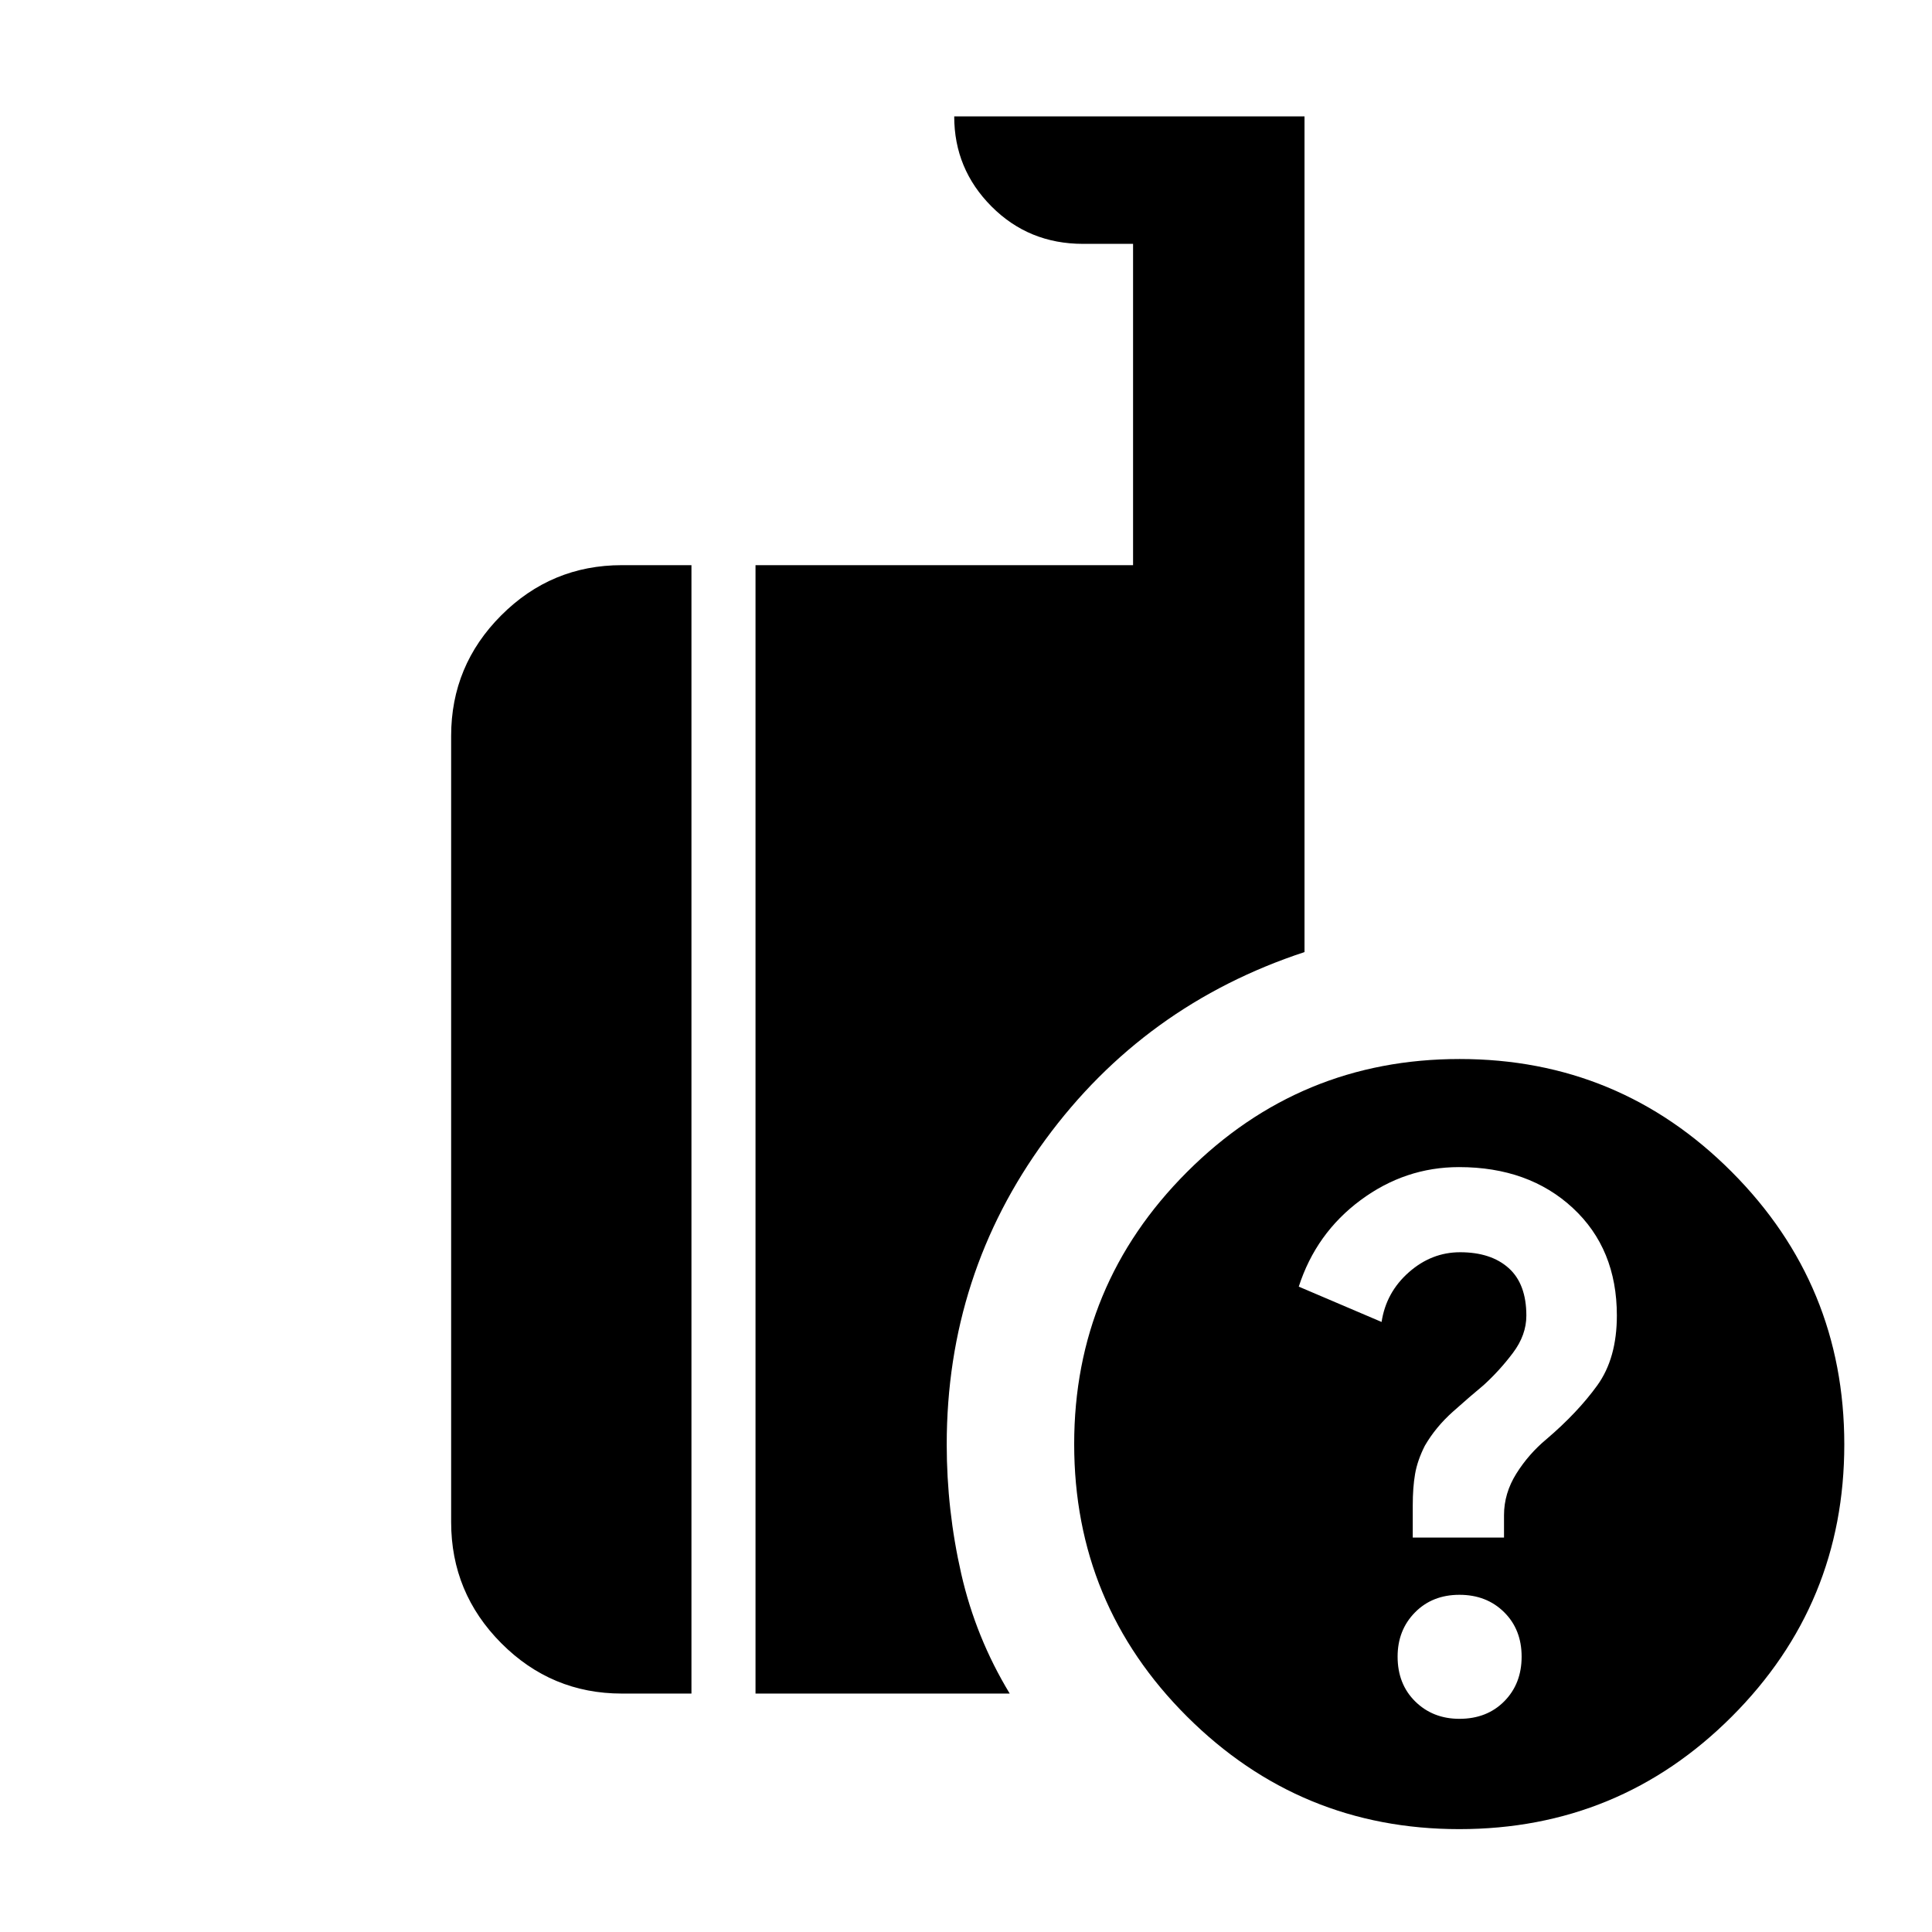 <svg xmlns="http://www.w3.org/2000/svg" height="40" viewBox="0 -960 960 960" width="40"><path d="M725.087-51.116q-79.129 0-135.231-55.913-56.102-55.914-56.102-135.42 0-79.13 56.102-135.232 56.102-56.102 135.42-56.102 79.318 0 135.231 56.102 55.914 56.102 55.914 135.42 0 79.318-55.914 135.232-55.913 55.913-135.42 55.913Zm-349.675-67.362v-560.696h187.603v-159.654h-24.871q-26.958 0-45.479-18.604-18.52-18.604-18.52-44.729h174.058v415.241q-79.644 26.232-128.713 93.166-49.069 66.935-49.069 151.538 0 32.524 7.21 64.207 7.21 31.683 24.095 59.531H375.412Zm-66.427 0q-34.985 0-59.898-25.024-24.914-25.024-24.914-60.165v-390.695q0-34.985 24.914-59.899 24.913-24.913 59.898-24.913h34.594v560.696h-34.594Zm416.197 12.551q13.666 0 22.286-8.714 8.62-8.714 8.62-22.192t-8.714-22.098q-8.715-8.619-22.193-8.619-13.478 0-22.097 8.764-8.62 8.765-8.62 21.953 0 13.667 8.765 22.287 8.765 8.619 21.953 8.619ZM701.986-196h45.348v-11.099q0-10.92 6.145-20.7 6.145-9.781 15.007-17.134 15.413-13.154 25.167-26.64 9.754-13.485 9.754-34.767 0-33.154-21.919-53.444-21.918-20.289-56.526-20.289-26.759 0-48.904 16.427-22.145 16.428-30.71 42.97l41.157 17.545q2.225-14.69 13.518-24.663 11.293-9.974 25.486-9.974 15.359 0 24.142 7.875 8.784 7.876 8.784 23.627 0 9.645-6.666 18.506-6.667 8.861-14.667 16.108-6.53 5.41-15.135 13.082-8.604 7.671-13.981 16.963-3.667 7.259-4.834 13.963-1.166 6.705-1.166 15.644v16Z"/></svg>